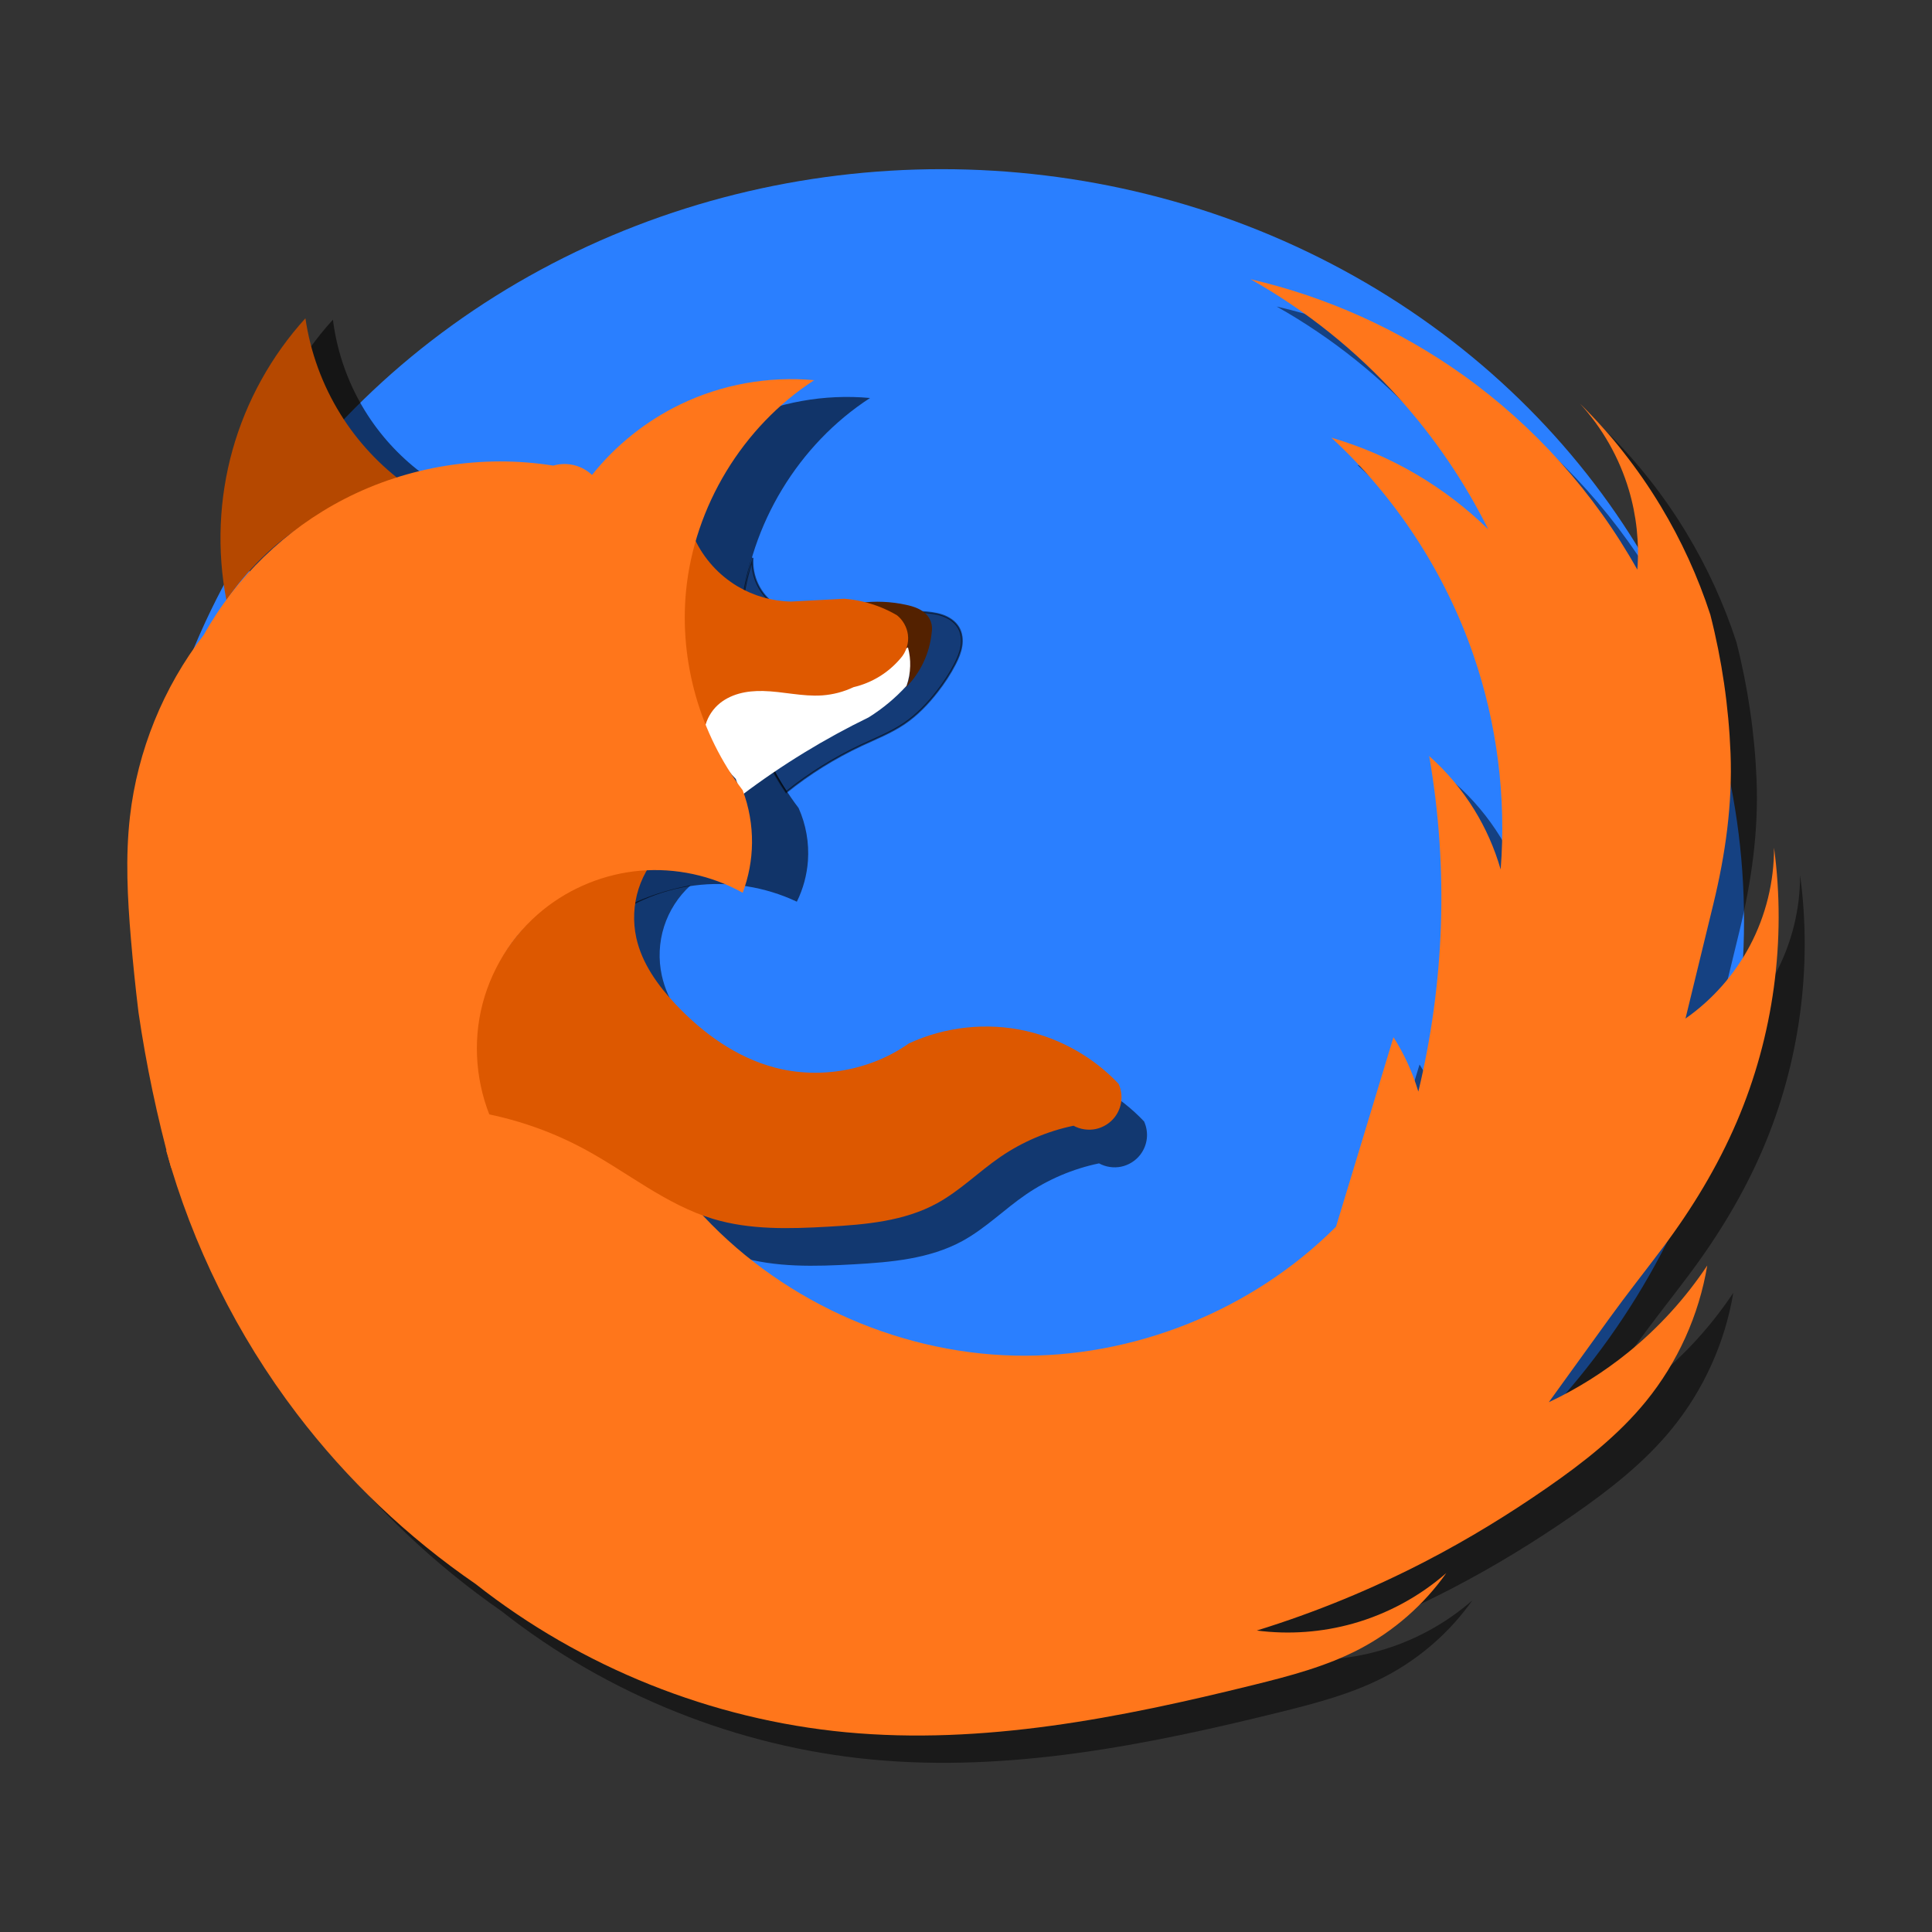 <?xml version="1.0" encoding="UTF-8" standalone="no"?>
<!-- Created with Inkscape (http://www.inkscape.org/) -->

<svg
   xmlns:dc="http://purl.org/dc/elements/1.1/"
   xmlns:cc="http://creativecommons.org/ns#"
   xmlns:rdf="http://www.w3.org/1999/02/22-rdf-syntax-ns#"
   xmlns:svg="http://www.w3.org/2000/svg"
   xmlns="http://www.w3.org/2000/svg"
   xmlns:sodipodi="http://sodipodi.sourceforge.net/DTD/sodipodi-0.dtd"
   xmlns:inkscape="http://www.inkscape.org/namespaces/inkscape"
   width="96mm"
   height="96mm"
   viewBox="0 0 340.157 340.157"
   id="svg2"
   version="1.1"
   inkscape:version="0.91 r13725"
   sodipodi:docname="chromium-browser.svg">
  <rect x="0" y="0" width="340.157" height="340.157" fill="#333333" stroke="none"/>
  <defs
     id="defs4">
    <inkscape:path-effect
       effect="spiro"
       id="path-effect4793"
       is_visible="true" />
    <inkscape:path-effect
       effect="spiro"
       id="path-effect4797"
       is_visible="true" />
    <inkscape:path-effect
       effect="spiro"
       id="path-effect4809"
       is_visible="true" />
    <inkscape:path-effect
       effect="spiro"
       id="path-effect4789"
       is_visible="true" />
    <inkscape:path-effect
       effect="spiro"
       id="path-effect4777"
       is_visible="true" />
    <inkscape:path-effect
       effect="spiro"
       id="path-effect4785"
       is_visible="true" />
    <inkscape:path-effect
       effect="spiro"
       id="path-effect4781"
       is_visible="true" />
    <inkscape:path-effect
       effect="spiro"
       id="path-effect4809-1"
       is_visible="true" />
    <inkscape:path-effect
       effect="spiro"
       id="path-effect4797-7"
       is_visible="true" />
    <inkscape:path-effect
       effect="spiro"
       id="path-effect4793-7"
       is_visible="true" />
    <inkscape:path-effect
       effect="spiro"
       id="path-effect4789-9"
       is_visible="true" />
    <inkscape:path-effect
       effect="spiro"
       id="path-effect4905"
       is_visible="true" />
  </defs>
  <sodipodi:namedview
     id="base"
     pagecolor="#ffffff"
     bordercolor="#666666"
     borderopacity="1.0"
     inkscape:pageopacity="0.0"
     inkscape:pageshadow="2"
     inkscape:zoom="0.5"
     inkscape:cx="-16.26478"
     inkscape:cy="92.498853"
     inkscape:document-units="px"
     inkscape:current-layer="layer1"
     showgrid="false"
     inkscape:window-width="1920"
     inkscape:window-height="1138"
     inkscape:window-x="0"
     inkscape:window-y="30"
     inkscape:window-maximized="1" />
  <g
     inkscape:label="1. réteg"
     inkscape:groupmode="layer"
     id="layer1"
     transform="translate(0,-712.205)">
    <ellipse
       style="opacity:1;fill:#2a7fff;fill-opacity:1;fill-rule:evenodd;stroke:none;stroke-width:20;stroke-miterlimit:4;stroke-dasharray:none;stroke-opacity:1"
       id="path4811"
       cx="165.786"
       cy="874.35"
       rx="141.278"
       ry="132.36" />
    <path
       style="opacity:0.533;fill:#000000;fill-opacity:1;fill-rule:evenodd;stroke:#000000;stroke-width:0.325px;stroke-linecap:butt;stroke-linejoin:miter;stroke-opacity:1"
       d="m 132.508,810.422 c -0.194,2.472 0.671,5.01 2.335,6.849 1.199,1.325 2.795,2.286 4.527,2.726 1.732,0.44 3.593,0.357 5.279,-0.235 2.187,-0.351 4.401,-0.534 6.615,-0.545 2.003,-0.01 4.008,0.12 5.993,0.389 1.638,0.099 3.275,0.209 4.911,0.33 1.243,0.092 2.5,0.193 3.683,0.587 1.182,0.394 2.301,1.117 2.925,2.197 0.558,0.966 0.676,2.142 0.502,3.244 -0.173,1.102 -0.618,2.144 -1.125,3.138 -0.872,1.707 -1.938,3.311 -3.113,4.825 -1.671,2.154 -3.581,4.15 -5.84,5.677 -2.339,1.581 -4.99,2.621 -7.546,3.818 -4.718,2.209 -9.171,4.985 -13.231,8.25 -4.763,-7.053 -7.59,-15.398 -8.094,-23.893 -0.347,-5.854 0.395,-11.77 2.179,-17.356 z"
       id="path4903"
       inkscape:path-effect="#path-effect4905"
       inkscape:original-d="m 132.50822,810.42175 c 0,0 -0.90764,4.89952 2.33488,6.84895 2.89042,1.73775 9.80644,2.49052 9.80644,2.49052 0,0 4.40293,-0.52563 6.61546,-0.5448 2.00175,-0.0173 5.99283,0.38914 5.99283,0.38914 0,0 2.31431,-0.0396 4.9113,0.32965 2.59699,0.36931 5.47666,1.1476 6.60739,2.78352 1.21532,1.75829 0.0803,4.36344 -0.62264,6.38197 -0.62951,1.80768 -3.11315,4.82539 -3.11315,4.82539 0,0 -2.85574,3.7327 -5.8402,5.67687 -2.98445,1.94422 -5.16366,2.25551 -7.54638,3.81826 -4.88559,3.20431 -13.23092,8.24987 -13.23092,8.24987 0,0 -6.70757,-16.518 -8.09422,-23.89348 -1.40566,-7.47668 2.17921,-17.35586 2.17921,-17.35586 z"
       inkscape:connector-curvature="0"
       sodipodi:nodetypes="cscscssscsscsc" />
    <path
       style="opacity:0.588;fill:#000000;fill-opacity:1;fill-rule:evenodd;stroke:none;stroke-width:1px;stroke-linecap:butt;stroke-linejoin:miter;stroke-opacity:1"
       d="m 74.823,795.923 c -3.943,-2.86 -7.357,-6.448 -10.018,-10.528 -3.307,-5.071 -5.441,-10.902 -6.189,-16.909 -5.991,6.589 -10.421,14.588 -12.826,23.162 -2.407,8.583 -2.782,17.729 -1.085,26.481 3.854,-5.032 8.423,-9.515 13.527,-13.272 5.075,-3.735 10.678,-6.752 16.59,-8.933 z"
       id="path4787-8"
       inkscape:path-effect="#path-effect4789-9"
       inkscape:original-d="m 74.82286,795.92288 c 0,0 -7.462268,-6.41307 -10.017928,-10.5284 -3.166486,-5.09894 -6.189422,-16.90925 -6.189422,-16.90925 0,0 -10.443283,14.66464 -12.825509,23.16248 -2.384598,8.50632 -1.08474,26.48051 -1.08474,26.48051 0,0 8.441409,-9.52552 13.527396,-13.27216 5.056841,-3.72516 16.590203,-8.93318 16.590203,-8.93318 z"
       inkscape:connector-curvature="0"
       sodipodi:nodetypes="cscscsc" />
    <path
       style="opacity:0.588;fill:#000000;fill-opacity:1;fill-rule:evenodd;stroke:none;stroke-width:1px;stroke-linecap:butt;stroke-linejoin:miter;stroke-opacity:1"
       d="m 153.187,782.277 c -12.587,8.161 -21.138,22.257 -22.561,37.191 -1.178,12.363 2.461,25.121 9.981,35.004 1.299,2.902 1.868,6.127 1.641,9.298 -0.178,2.494 -0.845,4.952 -1.952,7.194 -5.591,-2.65 -11.952,-3.651 -18.087,-2.847 -6.135,0.804 -12.023,3.411 -16.742,7.412 -5.392,4.571 -9.221,10.954 -10.715,17.864 -1.495,6.909 -0.646,14.304 2.375,20.695 l -57.154,6.837 c -1.232,-4.477 -2.326,-8.992 -3.282,-13.537 -0.962,-4.577 -1.783,-9.183 -2.461,-13.81 -0.526,-4.31 -0.971,-8.63 -1.336,-12.957 -0.603,-7.154 -0.985,-14.367 -0.168,-21.5 1.326,-11.578 5.87,-22.77 12.99,-31.995 5.679,-10.161 14.402,-18.595 24.749,-23.928 11.224,-5.785 24.313,-7.878 36.781,-5.879 1.286,-0.375 2.679,-0.375 3.965,0 1.068,0.311 2.061,0.879 2.871,1.641 4.175,-5.246 9.547,-9.534 15.588,-12.443 7.265,-3.499 15.489,-4.981 23.518,-4.239 z"
       id="path4791-2"
       inkscape:path-effect="#path-effect4793-7"
       inkscape:original-d="m 153.18686,782.27738 c 0,0 -20.82563,23.18777 -22.56086,37.19123 -1.49202,12.04086 9.98147,35.00352 9.98147,35.00352 0,0 1.65759,6.15067 1.64079,9.29783 -0.0159,2.96771 -1.9521,7.19425 -1.9521,7.19425 0,0 -25.78762,-3.64195 -34.82893,4.56472 -9.671377,8.77854 -8.340676,38.55853 -8.340676,38.55853 l -57.154164,6.83661 c 0,0 -2.73076,-8.92642 -3.281584,-13.53651 -0.53531,-4.48027 -2.46118,-13.80997 -2.46118,-13.80997 0,0 -0.765345,-5.76654 -1.336028,-12.95687 -0.570677,-7.19028 -0.946691,-15.80448 -0.16803,-21.49968 1.532651,-11.21005 12.98958,-31.99541 12.98958,-31.99541 0,0 14.484543,-18.7977 24.748574,-23.92818 11.105869,-5.55127 36.781028,-5.87949 36.781028,-5.87949 0,0 2.68777,-0.33926 3.96524,0 1.06545,0.28294 2.87139,1.64079 2.87139,1.64079 0,0 9.51548,-9.73536 15.5875,-12.44266 6.83663,-3.04821 23.51798,-4.23871 23.51798,-4.23871 z"
       inkscape:connector-curvature="0"
       sodipodi:nodetypes="cscscsccscsscscscsc" />
    <path
       style="opacity:0.559;fill:#000000;fill-opacity:1;fill-rule:evenodd;stroke:none;stroke-width:1px;stroke-linecap:butt;stroke-linejoin:miter;stroke-opacity:1"
       d="m 121.58,868.084 c -10.269,1.82 -19.801,7.529 -26.253,15.724 -6.716,8.531 -10.016,19.679 -9.024,30.491 7.354,0.988 14.525,3.317 21.057,6.837 7.597,4.094 14.432,9.823 22.698,12.306 6.51,1.955 13.45,1.748 20.236,1.367 6.572,-0.369 13.364,-0.95 19.143,-4.102 4.07,-2.22 7.386,-5.586 11.212,-8.204 3.868,-2.646 8.264,-4.517 12.853,-5.469 1.177,0.644 2.586,0.854 3.9,0.582 1.314,-0.273 2.523,-1.026 3.347,-2.086 0.637,-0.819 1.044,-1.814 1.163,-2.844 0.12,-1.03 -0.048,-2.092 -0.48,-3.035 -4.348,-4.613 -10.09,-7.894 -16.271,-9.298 -6.872,-1.561 -14.254,-0.778 -20.647,2.188 -6.757,4.771 -15.661,6.367 -23.655,4.239 -6.721,-1.789 -12.592,-6.017 -17.365,-11.075 -3.166,-3.356 -5.984,-7.252 -6.973,-11.759 -0.623,-2.839 -0.484,-5.841 0.399,-8.61 0.883,-2.769 2.508,-5.297 4.66,-7.251 z"
       id="path4795-6"
       inkscape:path-effect="#path-effect4797-7"
       inkscape:original-d="m 121.57964,868.08429 c 0,0 -20.30819,7.78346 -26.252637,15.72426 -6.283678,8.39383 -9.024348,30.49126 -9.024348,30.49126 0,0 16.071665,4.46986 21.056805,6.83666 7.77457,3.69113 14.43155,9.90985 22.69759,12.3059 6.49354,1.88229 13.49298,1.85241 20.2364,1.36731 6.50888,-0.46819 13.18771,-1.43273 19.14254,-4.10192 4.22588,-1.89425 7.18632,-5.91493 11.21206,-8.20398 4.04752,-2.30138 12.85286,-5.46929 12.85286,-5.46929 0,0 5.58155,0.3162 7.24682,-1.50407 1.33178,-1.45575 0.68366,-5.87946 0.68366,-5.87946 0,0 -10.15748,-8.01522 -16.27116,-9.29782 -6.77328,-1.42097 -20.6466,2.18775 -20.6466,2.18775 0,0 -16.36524,5.91359 -23.65472,4.23869 -6.69107,-1.53742 -17.36502,-11.07535 -17.36502,-11.07535 0,0 -7.14278,-6.96765 -6.97336,-11.75898 0.15347,-4.34055 5.05911,-15.86096 5.05911,-15.86096 z"
       inkscape:connector-curvature="0"
       sodipodi:nodetypes="cscssssscscscscsc" />
    <path
       style="opacity:0.49;fill:#000000;fill-opacity:1;fill-rule:evenodd;stroke:none;stroke-width:1px;stroke-linecap:butt;stroke-linejoin:miter;stroke-opacity:1"
       d="m 93.783,910.017 33.363,19.689 c 14.071,15.838 34.88,25.482 56.06,25.979 20.89,0.491 41.843,-7.911 56.607,-22.698 l 10.118,-33.363 c 0.92,1.447 1.743,2.955 2.461,4.512 0.756,1.639 1.396,3.33 1.914,5.059 2.288,-9.497 3.619,-19.225 3.965,-28.987 0.357,-10.062 -0.331,-20.161 -2.051,-30.081 3.085,2.735 5.767,5.925 7.93,9.435 2.02,3.276 3.589,6.829 4.649,10.528 1.009,-12.73 -0.631,-25.663 -4.786,-37.738 -5.011,-14.565 -13.694,-27.85 -25.022,-38.285 5.207,1.518 10.225,3.682 14.904,6.426 4.611,2.705 8.892,5.973 12.716,9.708 -4.166,-8.366 -9.471,-16.163 -15.724,-23.108 -7.496,-8.326 -16.355,-15.422 -26.116,-20.92 13.381,3.098 26.143,8.847 37.328,16.818 12.614,8.989 23.203,20.802 30.765,34.32 0.365,-4.734 -0.148,-9.534 -1.504,-14.083 -1.676,-5.623 -4.646,-10.855 -8.614,-15.177 5.465,5.395 10.254,11.473 14.22,18.049 3.632,6.021 6.574,12.457 8.751,19.143 2.033,7.958 3.227,16.131 3.555,24.338 0.357,8.928 -0.896,17.844 -3.008,26.526 l -4.922,20.236 c 4.727,-3.308 8.652,-7.753 11.349,-12.853 2.793,-5.281 4.263,-11.255 4.239,-17.228 2.203,16.287 -0.091,33.159 -6.563,48.267 -3.377,7.883 -7.857,15.269 -13.004,22.128 -3.126,4.166 -6.371,8.243 -9.42,12.465 l -10.665,14.767 c 4.977,-2.344 9.671,-5.289 13.947,-8.751 5.387,-4.361 10.107,-9.544 13.947,-15.314 -1.449,8.731 -5.212,17.067 -10.802,23.928 -4.872,5.98 -11.029,10.779 -17.365,15.177 -6.792,4.715 -13.86,9.036 -21.194,12.853 -9.585,4.989 -19.621,9.113 -29.944,12.306 5.657,0.737 11.463,0.315 16.955,-1.231 6.037,-1.7 11.686,-4.76 16.408,-8.888 -3.949,5.593 -9.246,10.228 -15.314,13.4 -5.814,3.039 -12.228,4.715 -18.596,6.29 -23.499,5.812 -47.684,10.614 -71.785,8.341 -23.638,-2.23 -46.577,-11.415 -65.221,-26.116 C 76.377,987.596 65.729,977.456 56.865,965.941 46.867,952.951 39.149,938.212 34.167,922.596 l 59.615,-12.579 z"
       id="path4807-3"
       inkscape:path-effect="#path-effect4809-1"
       inkscape:original-d="m 93.782623,910.01697 33.362717,19.68942 c 0,0 34.86471,25.58997 56.06031,25.97924 20.23812,0.3716 56.60724,-22.69763 56.60724,-22.69763 l 10.1182,-33.3627 c 0,0 1.74613,2.95525 2.46118,4.51215 0.75252,1.63852 1.91425,5.05907 1.91425,5.05907 0,0 3.63435,-19.24045 3.96524,-28.98725 0.34101,-10.04456 -2.05099,-30.08114 -2.05099,-30.08114 0,0 5.75725,5.94814 7.93049,9.43457 2.02939,3.25564 4.64891,10.52836 4.64891,10.52836 0,0 -0.40777,-25.83773 -4.78564,-37.73814 -5.26361,-14.30812 -25.02204,-38.28509 -25.02204,-38.28509 0,0 10.2348,3.69341 14.90384,6.42643 4.60228,2.69393 12.71611,9.708 12.71611,9.708 0,0 -9.39773,-16.26836 -15.72422,-23.10779 -7.574,-8.18807 -26.11591,-20.92007 -26.11591,-20.92007 0,0 26.31381,8.75984 37.32797,16.8181 12.39925,9.07163 30.7648,34.31985 30.7648,34.31985 0,0 -0.0579,-9.5892 -1.50406,-14.08345 -1.78184,-5.53754 -8.61415,-15.1773 -8.61415,-15.1773 0,0 10.22961,11.51121 14.22018,18.04868 3.65544,5.98846 8.75087,19.14255 8.75087,19.14255 0,0 3.42338,16.14056 3.55505,24.3384 0.14291,8.89752 -3.00811,26.52612 -3.00811,26.52612 l -4.92237,20.23635 c 0,0 8.69796,-7.78938 11.34879,-12.85283 2.74296,-5.23947 4.23871,-17.22827 4.23871,-17.22827 0,0 -0.91729,33.04284 -6.56316,48.26652 -2.38914,6.44219 -7.99517,15.09051 -13.00391,22.12828 -5.00875,7.03776 -9.42021,12.46502 -9.42021,12.46502 l -10.66513,14.76715 c 0,0 9.73575,-5.23111 13.94671,-8.75093 5.29748,-4.42789 13.9467,-15.31397 13.9467,-15.31397 0,0 -5.5878,16.89992 -10.80186,23.9282 -4.58041,6.174 -17.36502,15.17728 -17.36502,15.17728 0,0 -13.81809,9.12925 -21.19353,12.85283 -9.63336,4.86356 -29.94441,12.30592 -29.94441,12.30592 0,0 11.51603,0.3596 16.95483,-1.2306 5.97019,-1.7455 16.40789,-8.88757 16.40789,-8.88757 0,0 -9.4361,10.01477 -15.31403,13.39977 -5.67046,3.2655 -18.59562,6.2897 -18.59562,6.2897 0,0 -47.90684,11.5255 -71.78453,8.3407 -23.21301,-3.0962 -65.221389,-26.11594 -65.221389,-26.11594 0,0 -22.733025,-18.38754 -31.44846,-29.94439 -9.819945,-13.02143 -22.697588,-43.34424 -22.697588,-43.34424 z"
       inkscape:connector-curvature="0"
       sodipodi:nodetypes="ccsccscscscscscscscscscsccscssccscscscscscscscc" />
    <path
       style="fill:#532100;fill-opacity:1;fill-rule:evenodd;stroke:none;stroke-width:1px;stroke-linecap:butt;stroke-linejoin:miter;stroke-opacity:1"
       d="m 159.437,833.295 c 0.551,-0.963 0.793,-2.099 0.683,-3.203 -0.144,-1.447 -0.903,-2.822 -2.05,-3.715 -0.197,-0.827 -0.413,-1.649 -0.645,-2.467 -0.382,-1.343 -0.833,-2.713 -1.746,-3.768 -1.047,-1.21 -2.674,-1.893 -4.271,-1.794 2.697,-0.355 5.456,-0.239 8.114,0.342 0.722,0.157 1.44,0.35 2.109,0.664 0.669,0.314 1.289,0.754 1.735,1.343 0.592,0.781 0.845,1.81 0.683,2.776 -0.168,1.846 -0.662,3.662 -1.452,5.338 -0.784,1.662 -1.858,3.187 -3.16,4.484 z"
       id="path4779"
       inkscape:path-effect="#path-effect4781"
       inkscape:original-d="m 159.4373,833.29476 c 0,0 0.59774,-2.11466 0.6833,-3.20299 0.0838,-1.06589 -2.04992,-3.71546 -2.04992,-3.71546 0,0 -0.23077,-1.12509 -0.6451,-2.46702 -0.41433,-1.34193 -1.01222,-2.90072 -1.74645,-3.76812 -1.08964,-1.28727 -4.27065,-1.79368 -4.27065,-1.79368 0,0 5.49924,-0.35867 8.11422,0.34165 1.39618,0.37392 3.41131,1.3123 3.84359,2.00721 0.50334,0.80915 0.68331,2.77592 0.68331,2.77592 0,0 -0.66699,3.66967 -1.45202,5.33831 -0.77847,1.65466 -3.16028,4.48418 -3.16028,4.48418 z"
       inkscape:connector-curvature="0"
       sodipodi:nodetypes="cscsscsscsc" />
    <path
       style="fill:#ffffff;fill-opacity:1;fill-rule:evenodd;stroke:none;stroke-width:1px;stroke-linecap:butt;stroke-linejoin:miter;stroke-opacity:1"
       d="m 159.864,826.205 -19.132,8.114 c -2.601,-1.622 -5.864,-2.142 -8.84,-1.409 -3.435,0.846 -6.415,3.37 -7.815,6.62 0.302,1.184 0.702,2.342 1.196,3.459 1.038,2.349 2.49,4.513 4.271,6.363 l 1.031,2.874 c 3.558,-2.69 7.249,-5.204 11.055,-7.529 3.671,-2.243 7.449,-4.31 11.317,-6.192 1.254,-0.784 2.454,-1.655 3.587,-2.605 1.089,-0.912 2.117,-1.898 3.075,-2.947 0.39,-1.111 0.607,-2.282 0.641,-3.459 0.032,-1.107 -0.098,-2.219 -0.384,-3.288 z"
       id="path4783"
       inkscape:path-effect="#path-effect4785"
       inkscape:original-d="m 159.86435,826.20549 -19.13249,8.11422 c 0,0 -5.74533,-2.44135 -8.84023,-1.40931 -2.80301,0.9347 -7.81529,6.61951 -7.81529,6.61951 0,0 0.65202,2.36707 1.19579,3.45922 1.13854,2.28674 4.27064,6.36326 4.27064,6.36326 l 1.03055,2.87371 c 0,0 7.49141,-5.29656 11.05538,-7.52873 3.60959,-2.26071 11.31721,-6.19242 11.31721,-6.19242 0,0 2.45335,-1.65747 3.58734,-2.60511 1.08935,-0.9103 3.07487,-2.94674 3.07487,-2.94674 0,0 0.60146,-2.28719 0.6406,-3.45922 0.0368,-1.10298 -0.38437,-3.28839 -0.38437,-3.28839 z"
       inkscape:connector-curvature="0"
       sodipodi:nodetypes="ccscsccscscsc" />
    <path
       style="fill:#df5900;fill-opacity:1;fill-rule:evenodd;stroke:none;stroke-width:1px;stroke-linecap:butt;stroke-linejoin:miter;stroke-opacity:1"
       d="m 122.316,807.119 c 1.612,3.439 4.275,6.378 7.54,8.319 2.838,1.687 6.118,2.621 9.419,2.681 l 9.387,-0.499 c 2.218,0.175 4.409,0.694 6.47,1.533 0.961,0.391 1.893,0.851 2.788,1.375 1.041,0.828 1.745,2.066 1.926,3.383 0.207,1.514 -0.289,3.109 -1.32,4.238 -1.033,1.218 -2.256,2.275 -3.613,3.119 -1.427,0.888 -3.001,1.541 -4.638,1.923 -1.731,0.821 -3.616,1.315 -5.527,1.448 -3.471,0.241 -6.917,-0.696 -10.396,-0.773 -1.428,-0.031 -2.869,0.085 -4.245,0.468 -1.376,0.383 -2.69,1.043 -3.739,2.012 -1.139,1.052 -1.944,2.461 -2.272,3.977 -2.881,-5.023 -4.556,-10.733 -4.846,-16.516 -0.286,-5.699 0.773,-11.462 3.066,-16.687 z"
       id="path4775"
       inkscape:path-effect="#path-effect4777"
       inkscape:original-d="m 122.31636,807.1187 c 0,0 4.36093,6.3438 7.53979,8.31874 2.77283,1.72268 9.41888,2.68148 9.41888,2.68148 l 9.38653,-0.49918 c 0,0 4.42829,1.03219 6.4696,1.53257 1.92177,0.47106 2.78795,1.37502 2.78795,1.37502 0,0 1.76646,2.09554 1.926,3.38343 0.20203,1.63085 -1.31969,4.23757 -1.31969,4.23757 0,0 -2.25854,2.2837 -3.6126,3.11877 -1.42439,0.87845 -4.63756,1.923 -4.63756,1.923 0,0 -3.62996,1.61475 -5.52718,1.4478 -1.83336,-0.16133 -8.20139,-1.03493 -10.39572,-0.77292 -2.61232,0.31192 -4.85999,3.68375 -7.98446,2.47995 -3.5972,-1.38599 -2.27231,3.97654 -2.27231,3.97654 0,0 -4.5474,-10.91098 -4.84571,-16.51597 -0.29683,-5.57686 3.06648,-16.6868 3.06648,-16.6868 z"
       inkscape:connector-curvature="0"
       sodipodi:nodetypes="csccscscscssscsc" />
    <path
       style="fill:#b54800;fill-opacity:1;fill-rule:evenodd;stroke:none;stroke-width:1px;stroke-linecap:butt;stroke-linejoin:miter;stroke-opacity:1"
       d="m 71.545,797.557 c -4.615,-3.334 -8.573,-7.573 -11.582,-12.406 -3.195,-5.131 -5.317,-10.928 -6.189,-16.909 -5.991,6.589 -10.421,14.588 -12.826,23.162 -2.407,8.583 -2.782,17.729 -1.085,26.481 3.565,-5.266 8.195,-9.808 13.527,-13.272 5.483,-3.562 11.705,-5.98 18.155,-7.056 z"
       id="path4787"
       inkscape:path-effect="#path-effect4789"
       inkscape:original-d="m 71.545351,797.55735 c 0,0 -9.026802,-8.29051 -11.582463,-12.40584 -3.166486,-5.09893 -6.189422,-16.90925 -6.189422,-16.90925 0,0 -10.443276,14.66464 -12.825502,23.16248 -2.384605,8.50633 -1.084746,26.48052 -1.084746,26.48052 0,0 8.441415,-9.52552 13.527395,-13.27216 5.056848,-3.72517 18.154738,-7.05575 18.154738,-7.05575 z"
       inkscape:connector-curvature="0"
       sodipodi:nodetypes="cscscsc" />
    <path
       style="fill:#ff761b;fill-opacity:1;fill-rule:evenodd;stroke:none;stroke-width:1px;stroke-linecap:butt;stroke-linejoin:miter;stroke-opacity:1"
       d="m 89.196,905.212 33.363,19.689 c 14.071,15.838 34.88,25.481 56.06,25.979 20.89,0.491 41.843,-7.911 56.607,-22.698 l 10.118,-33.363 c 0.92,1.447 1.743,2.955 2.461,4.512 0.756,1.639 1.396,3.33 1.914,5.059 2.288,-9.497 3.619,-19.225 3.965,-28.987 0.357,-10.062 -0.331,-20.161 -2.051,-30.081 3.085,2.735 5.767,5.925 7.93,9.435 2.02,3.276 3.589,6.829 4.649,10.528 1.009,-12.73 -0.631,-25.663 -4.786,-37.738 -5.011,-14.565 -13.694,-27.85 -25.022,-38.285 5.207,1.518 10.225,3.682 14.904,6.426 4.611,2.705 8.892,5.973 12.716,9.708 -4.166,-8.366 -9.471,-16.163 -15.724,-23.108 -7.496,-8.326 -16.355,-15.422 -26.116,-20.92 13.381,3.098 26.143,8.847 37.328,16.818 12.614,8.989 23.203,20.802 30.765,34.32 0.365,-4.734 -0.148,-9.534 -1.504,-14.083 -1.676,-5.623 -4.646,-10.855 -8.614,-15.177 5.465,5.395 10.254,11.473 14.22,18.049 3.632,6.021 6.574,12.457 8.751,19.143 2.033,7.958 3.227,16.131 3.555,24.338 0.357,8.928 -0.896,17.844 -3.008,26.526 l -4.922,20.236 c 4.727,-3.308 8.652,-7.753 11.349,-12.853 2.793,-5.281 4.263,-11.255 4.239,-17.228 2.203,16.287 -0.091,33.159 -6.563,48.267 -3.377,7.883 -7.857,15.269 -13.004,22.128 -3.126,4.166 -6.371,8.243 -9.42,12.465 l -10.665,14.767 c 4.977,-2.344 9.671,-5.289 13.947,-8.751 5.387,-4.361 10.107,-9.544 13.947,-15.314 -1.449,8.731 -5.212,17.067 -10.802,23.928 -4.872,5.98 -11.029,10.779 -17.365,15.177 -6.792,4.715 -13.86,9.036 -21.194,12.853 -9.585,4.989 -19.621,9.113 -29.944,12.306 5.657,0.737 11.463,0.315 16.955,-1.231 6.037,-1.699 11.686,-4.76 16.408,-8.888 -3.949,5.593 -9.246,10.228 -15.314,13.4 -5.814,3.039 -12.228,4.715 -18.596,6.29 -23.499,5.812 -47.684,10.614 -71.785,8.341 -23.638,-2.23 -46.577,-11.415 -65.221,-26.116 C 71.745,982.85 61.085,972.7 52.279,961.135 41.755,947.315 33.893,931.476 29.249,914.737 l 59.948,-9.525 z"
       id="path4807"
       inkscape:path-effect="#path-effect4809"
       inkscape:original-d="m 89.19629,905.21169 33.36272,19.68949 c 0,0 34.86471,25.58996 56.0603,25.97917 20.23813,0.37167 56.60724,-22.69756 56.60724,-22.69756 l 10.1182,-33.3627 c 0,0 1.74614,2.95525 2.46118,4.51215 0.75253,1.63852 1.91426,5.05907 1.91426,5.05907 0,0 3.63435,-19.24045 3.96524,-28.98725 0.34101,-10.04456 -2.05099,-30.08116 -2.05099,-30.08116 0,0 5.75725,5.94812 7.93049,9.43452 2.02939,3.2557 4.6489,10.52843 4.6489,10.52843 0,0 -0.40777,-25.83775 -4.78563,-37.73816 -5.26361,-14.30812 -25.02204,-38.28509 -25.02204,-38.28509 0,0 10.23479,3.69342 14.90383,6.42643 4.60229,2.69394 12.71612,9.708 12.71612,9.708 0,0 -9.39773,-16.26836 -15.72423,-23.10778 -7.574,-8.18808 -26.1159,-20.92007 -26.1159,-20.92007 0,0 26.3138,8.75984 37.32796,16.81809 12.39926,9.07163 30.7648,34.31985 30.7648,34.31985 0,0 -0.0579,-9.5892 -1.50406,-14.08345 -1.78183,-5.53754 -8.61414,-15.1773 -8.61414,-15.1773 0,0 10.22961,11.51122 14.22018,18.04869 3.65544,5.98845 8.75087,19.14254 8.75087,19.14254 0,0 3.42337,16.14056 3.55505,24.33839 0.14291,8.89756 -3.00811,26.52608 -3.00811,26.52608 l -4.92238,20.23641 c 0,0 8.69797,-7.78938 11.3488,-12.85288 2.74295,-5.23941 4.23871,-17.22827 4.23871,-17.22827 0,0 -0.91729,33.04283 -6.56316,48.26657 -2.38914,6.44213 -7.99517,15.09052 -13.00392,22.12828 -5.00874,7.03777 -9.4202,12.46503 -9.4202,12.46503 l -10.66513,14.76715 c 0,0 9.73574,-5.23115 13.9467,-8.75093 5.29748,-4.42796 13.94671,-15.31404 13.94671,-15.31404 0,0 -5.5878,16.89999 -10.80186,23.92821 -4.58041,6.17406 -17.36502,15.17728 -17.36502,15.17728 0,0 -13.8181,9.12931 -21.19353,12.85288 -9.63336,4.86357 -29.94441,12.3059 -29.94441,12.3059 0,0 11.51603,0.35958 16.95482,-1.23054 5.97019,-1.74553 16.4079,-8.88766 16.4079,-8.88766 0,0 -9.4361,10.01486 -15.31404,13.39984 -5.67045,3.2654 -18.59561,6.2896 -18.59561,6.2896 0,0 -47.90684,11.5255 -71.78454,8.3407 -23.213,-3.0961 -65.221382,-26.11585 -65.221382,-26.11585 0,0 -22.733025,-18.38761 -31.448461,-29.94439 C 42.458583,948.11386 29.24877,914.7369 29.24877,914.7369 Z"
       inkscape:connector-curvature="0"
       sodipodi:nodetypes="ccsccscscscscscscscscscsccscssccscscscscscscscc" />
    <path
       style="fill:#dd5800;fill-opacity:1;fill-rule:evenodd;stroke:none;stroke-width:1px;stroke-linecap:butt;stroke-linejoin:miter;stroke-opacity:1"
       d="m 117.09,861.457 c -10.269,1.82 -19.801,7.529 -26.253,15.724 -6.716,8.531 -10.016,19.679 -9.024,30.491 7.354,0.988 14.525,3.316 21.057,6.837 7.597,4.094 14.432,9.823 22.698,12.306 6.51,1.955 13.45,1.748 20.236,1.367 6.572,-0.369 13.364,-0.95 19.143,-4.102 4.07,-2.22 7.386,-5.586 11.212,-8.204 3.868,-2.646 8.264,-4.517 12.853,-5.469 1.177,0.644 2.586,0.854 3.9,0.582 1.314,-0.273 2.523,-1.026 3.347,-2.086 0.637,-0.819 1.044,-1.814 1.163,-2.844 0.12,-1.03 -0.048,-2.092 -0.48,-3.035 -4.348,-4.613 -10.09,-7.894 -16.271,-9.298 -6.872,-1.561 -14.254,-0.778 -20.647,2.188 -6.757,4.771 -15.661,6.367 -23.655,4.239 -6.721,-1.789 -12.592,-6.017 -17.365,-11.075 -3.166,-3.356 -5.984,-7.252 -6.973,-11.759 -0.623,-2.839 -0.484,-5.841 0.399,-8.61 0.883,-2.769 2.508,-5.297 4.66,-7.251 z"
       id="path4795"
       inkscape:path-effect="#path-effect4797"
       inkscape:original-d="m 117.08971,861.45733 c 0,0 -20.308181,7.78353 -26.252631,15.72426 -6.283672,8.39383 -9.024348,30.49132 -9.024348,30.49132 0,0 16.071661,4.4698 21.056809,6.8366 7.77457,3.69112 14.43155,9.90985 22.69759,12.30597 6.49353,1.88222 13.49297,1.8524 20.2364,1.36731 6.50888,-0.46826 13.1877,-1.4328 19.14254,-4.10199 4.22588,-1.89425 7.18632,-5.91493 11.21206,-8.20398 4.04752,-2.30132 12.85285,-5.46929 12.85285,-5.46929 0,0 5.58156,0.31626 7.24682,-1.50401 1.33179,-1.45574 0.68366,-5.87952 0.68366,-5.87952 0,0 -10.15747,-8.01522 -16.27116,-9.29782 -6.77328,-1.42097 -20.6466,2.18775 -20.6466,2.18775 0,0 -16.36523,5.91365 -23.65471,4.23869 -6.69107,-1.53743 -17.36503,-11.07535 -17.36503,-11.07535 0,0 -7.14277,-6.96765 -6.97335,-11.75898 0.15348,-4.34055 5.0591,-15.86096 5.0591,-15.86096 z"
       inkscape:connector-curvature="0"
       sodipodi:nodetypes="cscssssscscscscsc" />
    <path
       style="fill:#ff761b;fill-opacity:1;fill-rule:evenodd;stroke:none;stroke-width:1px;stroke-linecap:butt;stroke-linejoin:miter;stroke-opacity:1"
       d="m 143.342,779.144 c -12.587,8.161 -21.138,22.257 -22.561,37.191 -1.178,12.363 2.461,25.121 9.981,35.004 1.115,2.962 1.675,6.133 1.641,9.298 -0.032,2.983 -0.59,5.959 -1.641,8.751 -5.447,-3.043 -11.814,-4.414 -18.031,-3.882 -6.217,0.532 -12.258,2.965 -17.109,6.89 -5.525,4.47 -9.461,10.864 -10.963,17.81 -1.502,6.946 -0.561,14.395 2.622,20.749 l -57.154,6.837 c -1.232,-4.477 -2.326,-8.992 -3.282,-13.537 -0.962,-4.577 -1.783,-9.183 -2.461,-13.81 -0.526,-4.31 -0.971,-8.63 -1.336,-12.957 -0.603,-7.154 -0.985,-14.367 -0.168,-21.5 1.326,-11.578 5.87,-22.77 12.99,-31.995 5.679,-10.161 14.402,-18.595 24.749,-23.928 11.224,-5.785 24.313,-7.878 36.781,-5.88 1.286,-0.375 2.679,-0.375 3.965,0 1.068,0.311 2.061,0.879 2.871,1.641 4.175,-5.246 9.547,-9.534 15.588,-12.443 7.265,-3.499 15.489,-4.981 23.518,-4.239 z"
       id="path4791"
       inkscape:path-effect="#path-effect4793"
       inkscape:original-d="m 143.34234,779.1444 c 0,0 -20.82563,23.18777 -22.56086,37.19123 -1.49203,12.04085 9.98147,35.0035 9.98147,35.0035 0,0 1.65759,6.15072 1.6408,9.29781 -0.0159,2.96772 -1.6408,8.7509 -1.6408,8.7509 0,0 -26.09893,-5.19853 -35.140236,3.00808 -9.671375,8.7786 -8.340681,38.55859 -8.340681,38.55859 l -57.154163,6.83661 c 0,0 -2.73076,-8.92642 -3.281584,-13.53651 -0.53531,-4.48034 -2.46118,-13.80997 -2.46118,-13.80997 0,0 -0.765345,-5.76654 -1.336028,-12.95687 -0.570677,-7.19034 -0.946692,-15.80448 -0.16803,-21.49974 1.532651,-11.21002 12.989586,-31.99538 12.989586,-31.99538 0,0 14.484536,-18.79771 24.748568,-23.92818 11.105869,-5.55128 36.781032,-5.8795 36.781032,-5.8795 0,0 2.687776,-0.33925 3.965246,0 1.06544,0.28294 2.87138,1.64079 2.87138,1.64079 0,0 9.51548,-9.73536 15.5875,-12.44265 6.83664,-3.04822 23.51798,-4.23871 23.51798,-4.23871 z"
       inkscape:connector-curvature="0"
       sodipodi:nodetypes="cscscsccscsscscscsc" />
  </g>
</svg>

